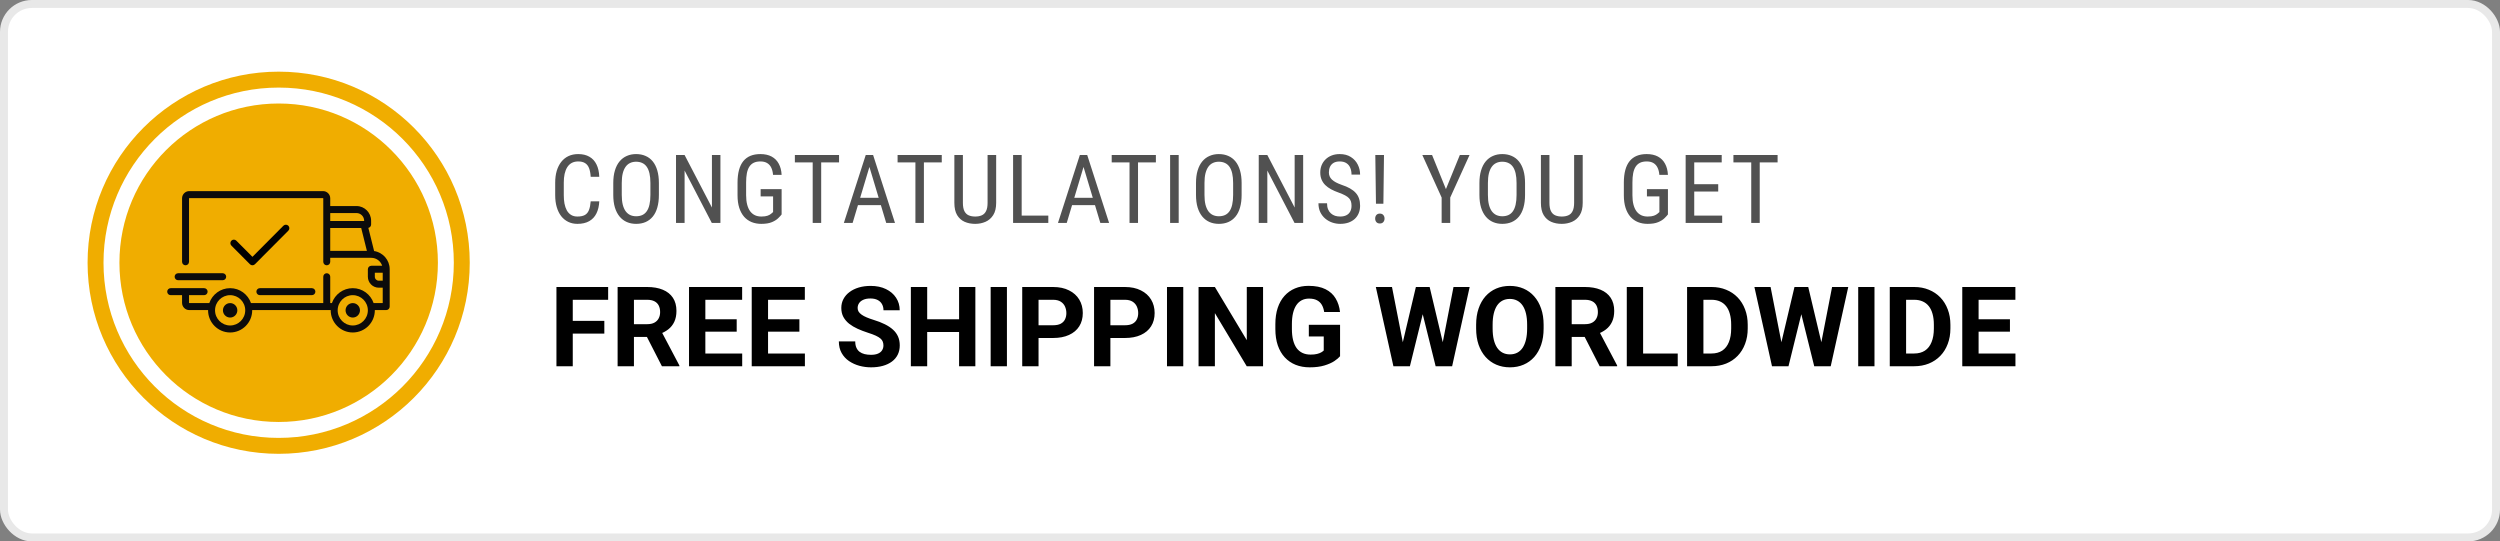 <svg width="314" height="68" viewBox="0 0 314 68" fill="none" xmlns="http://www.w3.org/2000/svg">
<rect x="0" y="0" width="314" height="68" fill="#808080" stroke="none"/>
<rect x="0.5" y="0.5" width="313" height="67" rx="3.5" fill="white" stroke="#E8E8E8"/>
<circle cx="35" cy="33" r="24" fill="#F0AD00"/>
<circle cx="35" cy="33" r="21" fill="#F0AD00" stroke="white" stroke-width="2"/>
<path d="M46.989 31.531L46.265 28.623C46.463 28.581 46.612 28.405 46.612 28.194V27.725C46.612 26.707 45.787 25.879 44.774 25.879H41.478V24.912C41.478 24.411 41.072 24.003 40.574 24.003H23.771C23.273 24.003 22.867 24.411 22.867 24.912V32.882C22.867 33.124 23.063 33.321 23.305 33.321C23.546 33.321 23.742 33.124 23.742 32.882V24.912C23.742 24.896 23.755 24.883 23.771 24.883H40.573C40.59 24.883 40.603 24.896 40.603 24.912V32.882C40.603 33.124 40.798 33.321 41.04 33.321C41.282 33.321 41.478 33.124 41.478 32.882V32.383H46.639C46.64 32.383 46.64 32.384 46.641 32.384C46.641 32.384 46.641 32.383 46.642 32.383C47.277 32.384 47.816 32.803 48.001 33.38H46.641C46.399 33.38 46.203 33.577 46.203 33.819V34.757C46.203 35.516 46.818 36.134 47.574 36.134H48.07V38.068H46.926C46.55 36.978 45.519 36.193 44.307 36.193C43.096 36.193 42.064 36.978 41.688 38.068H41.478V34.757C41.478 34.514 41.282 34.317 41.04 34.317C40.798 34.317 40.602 34.514 40.602 34.757V38.068H31.524C31.148 36.978 30.117 36.193 28.905 36.193C27.694 36.193 26.662 36.978 26.286 38.068H23.771C23.755 38.068 23.742 38.055 23.742 38.038V37.072H25.638C25.88 37.072 26.076 36.875 26.076 36.632C26.076 36.389 25.88 36.193 25.638 36.193H21.438C21.196 36.193 21 36.389 21 36.632C21 36.875 21.196 37.072 21.438 37.072H22.867V38.038C22.867 38.539 23.273 38.947 23.771 38.947H26.135C26.135 38.956 26.134 38.966 26.134 38.976C26.134 40.511 27.377 41.76 28.905 41.76C30.433 41.76 31.676 40.511 31.676 38.976C31.676 38.966 31.676 38.956 31.676 38.947H41.537C41.537 38.956 41.536 38.966 41.536 38.976C41.536 40.511 42.779 41.76 44.307 41.76C45.835 41.76 47.078 40.511 47.078 38.976C47.078 38.966 47.078 38.956 47.078 38.947H48.508C48.749 38.947 48.945 38.75 48.945 38.507V33.819C48.945 32.662 48.095 31.7 46.989 31.531ZM41.478 26.758H44.774C45.305 26.758 45.737 27.192 45.737 27.725V27.754H41.478V26.758ZM41.478 31.505V28.633H45.366L46.081 31.505H41.478ZM28.905 40.881C27.86 40.881 27.009 40.026 27.009 38.976C27.009 37.926 27.86 37.072 28.905 37.072C29.951 37.072 30.801 37.926 30.801 38.976C30.801 40.026 29.951 40.881 28.905 40.881ZM44.307 40.881C43.262 40.881 42.411 40.026 42.411 38.976C42.411 37.926 43.262 37.072 44.307 37.072C45.353 37.072 46.203 37.926 46.203 38.976C46.203 40.026 45.353 40.881 44.307 40.881ZM48.07 35.255H47.574C47.301 35.255 47.078 35.032 47.078 34.757V34.259H48.07V35.255H48.07Z" fill="#0C0B0B"/>
<path d="M28.905 38.068C28.407 38.068 28.001 38.475 28.001 38.976C28.001 39.477 28.407 39.885 28.905 39.885C29.404 39.885 29.81 39.477 29.81 38.976C29.81 38.475 29.404 38.068 28.905 38.068Z" fill="#0C0B0B"/>
<path d="M44.307 38.068C43.809 38.068 43.403 38.475 43.403 38.976C43.403 39.477 43.809 39.885 44.307 39.885C44.806 39.885 45.212 39.477 45.212 38.976C45.212 38.475 44.806 38.068 44.307 38.068Z" fill="#0C0B0B"/>
<path d="M39.173 36.193H32.639C32.397 36.193 32.201 36.389 32.201 36.632C32.201 36.875 32.397 37.072 32.639 37.072H39.173C39.415 37.072 39.611 36.875 39.611 36.632C39.611 36.389 39.415 36.193 39.173 36.193Z" fill="#0C0B0B"/>
<path d="M27.972 34.317H22.371C22.129 34.317 21.933 34.514 21.933 34.757C21.933 35 22.129 35.196 22.371 35.196H27.972C28.213 35.196 28.409 35 28.409 34.757C28.409 34.514 28.213 34.317 27.972 34.317Z" fill="#0C0B0B"/>
<path d="M36.216 28.351C36.045 28.18 35.768 28.18 35.597 28.351L31.706 32.26L29.681 30.227C29.511 30.055 29.233 30.055 29.063 30.227C28.892 30.398 28.892 30.677 29.063 30.848L31.396 33.192C31.482 33.278 31.594 33.321 31.706 33.321C31.818 33.321 31.93 33.278 32.015 33.192L36.216 28.973C36.386 28.801 36.386 28.523 36.216 28.351Z" fill="black"/>
<path d="M74.191 25.287H75.269C75.242 25.873 75.123 26.379 74.912 26.805C74.705 27.227 74.402 27.551 74.004 27.777C73.609 28.004 73.115 28.117 72.522 28.117C72.096 28.117 71.711 28.033 71.367 27.865C71.023 27.697 70.728 27.457 70.482 27.145C70.24 26.828 70.055 26.449 69.926 26.008C69.797 25.566 69.732 25.07 69.732 24.52V22.943C69.732 22.396 69.797 21.902 69.926 21.461C70.059 21.02 70.248 20.643 70.494 20.33C70.744 20.014 71.047 19.771 71.402 19.604C71.762 19.436 72.168 19.352 72.621 19.352C73.176 19.352 73.644 19.463 74.027 19.686C74.414 19.904 74.711 20.227 74.918 20.652C75.129 21.074 75.246 21.592 75.269 22.205H74.191C74.164 21.756 74.094 21.391 73.981 21.109C73.867 20.824 73.699 20.615 73.477 20.482C73.258 20.346 72.973 20.277 72.621 20.277C72.309 20.277 72.037 20.34 71.807 20.465C71.58 20.59 71.393 20.77 71.244 21.004C71.1 21.234 70.99 21.514 70.916 21.842C70.846 22.166 70.811 22.529 70.811 22.932V24.52C70.811 24.895 70.84 25.244 70.898 25.568C70.961 25.893 71.059 26.178 71.191 26.424C71.328 26.666 71.506 26.855 71.725 26.992C71.943 27.129 72.209 27.197 72.522 27.197C72.916 27.197 73.228 27.133 73.459 27.004C73.689 26.875 73.859 26.67 73.969 26.389C74.082 26.107 74.156 25.74 74.191 25.287ZM82.757 22.996V24.479C82.757 25.08 82.691 25.609 82.558 26.066C82.429 26.52 82.24 26.898 81.99 27.203C81.74 27.508 81.439 27.736 81.087 27.889C80.736 28.041 80.339 28.117 79.898 28.117C79.472 28.117 79.084 28.041 78.732 27.889C78.38 27.736 78.078 27.508 77.824 27.203C77.57 26.898 77.373 26.52 77.232 26.066C77.095 25.609 77.027 25.08 77.027 24.479V22.996C77.027 22.395 77.095 21.867 77.232 21.414C77.369 20.957 77.564 20.576 77.818 20.271C78.072 19.967 78.374 19.738 78.726 19.586C79.078 19.43 79.466 19.352 79.892 19.352C80.334 19.352 80.73 19.43 81.082 19.586C81.437 19.738 81.738 19.967 81.984 20.271C82.234 20.576 82.425 20.957 82.558 21.414C82.691 21.867 82.757 22.395 82.757 22.996ZM81.691 24.479V22.984C81.691 22.516 81.652 22.113 81.574 21.777C81.496 21.438 81.38 21.16 81.228 20.945C81.076 20.73 80.888 20.572 80.665 20.471C80.443 20.365 80.185 20.312 79.892 20.312C79.615 20.312 79.365 20.365 79.142 20.471C78.923 20.572 78.736 20.73 78.58 20.945C78.423 21.16 78.302 21.438 78.216 21.777C78.134 22.113 78.093 22.516 78.093 22.984V24.479C78.093 24.951 78.134 25.357 78.216 25.697C78.302 26.033 78.423 26.311 78.58 26.529C78.74 26.744 78.931 26.904 79.154 27.01C79.376 27.111 79.624 27.162 79.898 27.162C80.191 27.162 80.449 27.111 80.671 27.01C80.898 26.904 81.085 26.744 81.234 26.529C81.386 26.311 81.499 26.033 81.574 25.697C81.652 25.357 81.691 24.951 81.691 24.479ZM90.485 19.469V28H89.401L85.985 21.42V28H84.907V19.469H85.985L89.419 26.066V19.469H90.485ZM98.172 23.752V26.934C98.079 27.059 97.936 27.215 97.745 27.402C97.557 27.59 97.293 27.756 96.954 27.9C96.614 28.045 96.168 28.117 95.618 28.117C95.176 28.117 94.772 28.043 94.405 27.895C94.042 27.746 93.727 27.523 93.462 27.227C93.2 26.926 92.997 26.553 92.852 26.107C92.708 25.658 92.635 25.133 92.635 24.531V22.932C92.635 22.334 92.696 21.811 92.817 21.361C92.938 20.912 93.118 20.539 93.356 20.242C93.598 19.945 93.897 19.723 94.252 19.574C94.612 19.426 95.03 19.352 95.506 19.352C96.057 19.352 96.526 19.455 96.913 19.662C97.299 19.869 97.598 20.168 97.809 20.559C98.024 20.949 98.145 21.418 98.172 21.965H97.094C97.067 21.613 96.993 21.312 96.872 21.062C96.751 20.809 96.579 20.615 96.356 20.482C96.133 20.346 95.85 20.277 95.506 20.277C95.178 20.277 94.901 20.332 94.674 20.441C94.448 20.551 94.262 20.715 94.118 20.934C93.977 21.152 93.874 21.428 93.807 21.76C93.745 22.092 93.713 22.479 93.713 22.92V24.531C93.713 24.984 93.758 25.379 93.848 25.715C93.938 26.051 94.065 26.328 94.229 26.547C94.397 26.766 94.598 26.93 94.833 27.039C95.067 27.145 95.331 27.197 95.624 27.197C95.956 27.197 96.217 27.162 96.409 27.092C96.6 27.021 96.747 26.941 96.848 26.852C96.954 26.762 97.038 26.689 97.1 26.635V24.666H95.536V23.752H98.172ZM103.141 19.469V28H102.074V19.469H103.141ZM105.385 19.469V20.395H99.836V19.469H105.385ZM109.421 20.225L107.089 28H105.988L108.736 19.469H109.427L109.421 20.225ZM111.308 28L108.976 20.225L108.964 19.469H109.662L112.41 28H111.308ZM111.308 24.842V25.768H107.195V24.842H111.308ZM116.042 19.469V28H114.976V19.469H116.042ZM118.286 19.469V20.395H112.737V19.469H118.286ZM124.04 19.469H125.118V25.475C125.118 26.115 124.995 26.629 124.749 27.016C124.503 27.402 124.178 27.684 123.776 27.859C123.378 28.031 122.948 28.117 122.487 28.117C121.995 28.117 121.551 28.031 121.157 27.859C120.762 27.684 120.448 27.402 120.214 27.016C119.983 26.629 119.868 26.115 119.868 25.475V19.469H120.94V25.475C120.94 25.92 121.003 26.268 121.128 26.518C121.256 26.768 121.436 26.943 121.667 27.045C121.901 27.146 122.174 27.197 122.487 27.197C122.803 27.197 123.077 27.146 123.307 27.045C123.542 26.943 123.721 26.768 123.846 26.518C123.975 26.268 124.04 25.92 124.04 25.475V19.469ZM131.668 27.08V28H128.129V27.08H131.668ZM128.322 19.469V28H127.244V19.469H128.322ZM136.314 20.225L133.982 28H132.881L135.629 19.469H136.32L136.314 20.225ZM138.201 28L135.869 20.225L135.857 19.469H136.554L139.302 28H138.201ZM138.201 24.842V25.768H134.088V24.842H138.201ZM142.935 19.469V28H141.868V19.469H142.935ZM145.179 19.469V20.395H139.63V19.469H145.179ZM148.044 19.469V28H146.966V19.469H148.044ZM155.948 22.996V24.479C155.948 25.08 155.881 25.609 155.748 26.066C155.619 26.52 155.43 26.898 155.18 27.203C154.93 27.508 154.629 27.736 154.278 27.889C153.926 28.041 153.53 28.117 153.088 28.117C152.662 28.117 152.274 28.041 151.922 27.889C151.571 27.736 151.268 27.508 151.014 27.203C150.76 26.898 150.563 26.52 150.422 26.066C150.285 25.609 150.217 25.08 150.217 24.479V22.996C150.217 22.395 150.285 21.867 150.422 21.414C150.559 20.957 150.754 20.576 151.008 20.271C151.262 19.967 151.565 19.738 151.916 19.586C152.268 19.43 152.656 19.352 153.082 19.352C153.524 19.352 153.92 19.43 154.272 19.586C154.627 19.738 154.928 19.967 155.174 20.271C155.424 20.576 155.615 20.957 155.748 21.414C155.881 21.867 155.948 22.395 155.948 22.996ZM154.881 24.479V22.984C154.881 22.516 154.842 22.113 154.764 21.777C154.686 21.438 154.571 21.16 154.418 20.945C154.266 20.73 154.078 20.572 153.856 20.471C153.633 20.365 153.375 20.312 153.082 20.312C152.805 20.312 152.555 20.365 152.332 20.471C152.114 20.572 151.926 20.73 151.77 20.945C151.614 21.16 151.492 21.438 151.406 21.777C151.324 22.113 151.283 22.516 151.283 22.984V24.479C151.283 24.951 151.324 25.357 151.406 25.697C151.492 26.033 151.614 26.311 151.77 26.529C151.93 26.744 152.121 26.904 152.344 27.01C152.567 27.111 152.815 27.162 153.088 27.162C153.381 27.162 153.639 27.111 153.862 27.01C154.088 26.904 154.276 26.744 154.424 26.529C154.576 26.311 154.69 26.033 154.764 25.697C154.842 25.357 154.881 24.951 154.881 24.479ZM163.676 19.469V28H162.592L159.176 21.42V28H158.097V19.469H159.176L162.609 26.066V19.469H163.676ZM169.751 25.844C169.751 25.645 169.728 25.469 169.681 25.316C169.634 25.16 169.552 25.02 169.435 24.895C169.318 24.77 169.154 24.65 168.943 24.537C168.732 24.424 168.464 24.309 168.14 24.191C167.788 24.066 167.47 23.928 167.185 23.775C166.9 23.619 166.656 23.441 166.452 23.242C166.253 23.043 166.099 22.814 165.99 22.557C165.88 22.299 165.825 22.004 165.825 21.672C165.825 21.34 165.882 21.033 165.995 20.752C166.113 20.471 166.277 20.227 166.488 20.02C166.702 19.809 166.96 19.645 167.261 19.527C167.562 19.41 167.898 19.352 168.269 19.352C168.824 19.352 169.29 19.475 169.669 19.721C170.052 19.963 170.341 20.281 170.536 20.676C170.732 21.066 170.829 21.484 170.829 21.93H169.751C169.751 21.609 169.699 21.326 169.593 21.08C169.491 20.83 169.331 20.635 169.113 20.494C168.898 20.35 168.616 20.277 168.269 20.277C167.956 20.277 167.699 20.338 167.495 20.459C167.296 20.58 167.148 20.744 167.05 20.951C166.956 21.158 166.909 21.395 166.909 21.66C166.909 21.84 166.941 22.004 167.003 22.152C167.066 22.297 167.161 22.432 167.29 22.557C167.423 22.682 167.587 22.797 167.783 22.902C167.982 23.008 168.216 23.109 168.486 23.207C168.904 23.344 169.261 23.496 169.558 23.664C169.855 23.832 170.097 24.021 170.284 24.232C170.472 24.439 170.609 24.676 170.695 24.941C170.784 25.203 170.829 25.5 170.829 25.832C170.829 26.18 170.771 26.494 170.654 26.775C170.54 27.057 170.374 27.297 170.156 27.496C169.937 27.695 169.673 27.85 169.365 27.959C169.056 28.064 168.708 28.117 168.322 28.117C167.986 28.117 167.656 28.062 167.331 27.953C167.011 27.844 166.72 27.68 166.458 27.461C166.197 27.242 165.988 26.973 165.831 26.652C165.675 26.328 165.597 25.953 165.597 25.527H166.675C166.675 25.82 166.718 26.072 166.804 26.283C166.89 26.49 167.009 26.662 167.161 26.799C167.314 26.936 167.488 27.037 167.683 27.104C167.882 27.166 168.095 27.197 168.322 27.197C168.634 27.197 168.896 27.143 169.107 27.033C169.322 26.924 169.482 26.768 169.587 26.564C169.697 26.361 169.751 26.121 169.751 25.844ZM173.829 19.469L173.753 25.592H172.821L172.739 19.469H173.829ZM172.721 27.455C172.721 27.279 172.77 27.131 172.868 27.01C172.97 26.889 173.116 26.828 173.307 26.828C173.503 26.828 173.649 26.889 173.747 27.01C173.848 27.131 173.899 27.279 173.899 27.455C173.899 27.623 173.848 27.768 173.747 27.889C173.649 28.01 173.503 28.07 173.307 28.07C173.116 28.07 172.97 28.01 172.868 27.889C172.77 27.768 172.721 27.623 172.721 27.455ZM179.869 19.469L181.609 23.752L183.355 19.469H184.574L182.148 24.812V28H181.07V24.812L178.644 19.469H179.869ZM191.546 22.996V24.479C191.546 25.08 191.48 25.609 191.347 26.066C191.218 26.52 191.029 26.898 190.779 27.203C190.529 27.508 190.228 27.736 189.876 27.889C189.525 28.041 189.128 28.117 188.687 28.117C188.261 28.117 187.872 28.041 187.521 27.889C187.169 27.736 186.867 27.508 186.613 27.203C186.359 26.898 186.161 26.52 186.021 26.066C185.884 25.609 185.816 25.08 185.816 24.479V22.996C185.816 22.395 185.884 21.867 186.021 21.414C186.158 20.957 186.353 20.576 186.607 20.271C186.861 19.967 187.163 19.738 187.515 19.586C187.867 19.43 188.255 19.352 188.681 19.352C189.122 19.352 189.519 19.43 189.87 19.586C190.226 19.738 190.527 19.967 190.773 20.271C191.023 20.576 191.214 20.957 191.347 21.414C191.48 21.867 191.546 22.395 191.546 22.996ZM190.48 24.479V22.984C190.48 22.516 190.441 22.113 190.363 21.777C190.285 21.438 190.169 21.16 190.017 20.945C189.865 20.73 189.677 20.572 189.454 20.471C189.232 20.365 188.974 20.312 188.681 20.312C188.404 20.312 188.154 20.365 187.931 20.471C187.712 20.572 187.525 20.73 187.369 20.945C187.212 21.16 187.091 21.438 187.005 21.777C186.923 22.113 186.882 22.516 186.882 22.984V24.479C186.882 24.951 186.923 25.357 187.005 25.697C187.091 26.033 187.212 26.311 187.369 26.529C187.529 26.744 187.72 26.904 187.943 27.01C188.165 27.111 188.413 27.162 188.687 27.162C188.98 27.162 189.238 27.111 189.46 27.01C189.687 26.904 189.874 26.744 190.023 26.529C190.175 26.311 190.288 26.033 190.363 25.697C190.441 25.357 190.48 24.951 190.48 24.479ZM197.71 19.469H198.788V25.475C198.788 26.115 198.665 26.629 198.419 27.016C198.173 27.402 197.849 27.684 197.446 27.859C197.048 28.031 196.618 28.117 196.157 28.117C195.665 28.117 195.222 28.031 194.827 27.859C194.433 27.684 194.118 27.402 193.884 27.016C193.653 26.629 193.538 26.115 193.538 25.475V19.469H194.61V25.475C194.61 25.92 194.673 26.268 194.798 26.518C194.927 26.768 195.106 26.943 195.337 27.045C195.571 27.146 195.845 27.197 196.157 27.197C196.474 27.197 196.747 27.146 196.977 27.045C197.212 26.943 197.391 26.768 197.516 26.518C197.645 26.268 197.71 25.92 197.71 25.475V19.469ZM209.492 23.752V26.934C209.398 27.059 209.256 27.215 209.064 27.402C208.877 27.59 208.613 27.756 208.273 27.9C207.934 28.045 207.488 28.117 206.937 28.117C206.496 28.117 206.092 28.043 205.725 27.895C205.361 27.746 205.047 27.523 204.781 27.227C204.519 26.926 204.316 26.553 204.172 26.107C204.027 25.658 203.955 25.133 203.955 24.531V22.932C203.955 22.334 204.016 21.811 204.137 21.361C204.258 20.912 204.437 20.539 204.676 20.242C204.918 19.945 205.217 19.723 205.572 19.574C205.932 19.426 206.35 19.352 206.826 19.352C207.377 19.352 207.846 19.455 208.232 19.662C208.619 19.869 208.918 20.168 209.129 20.559C209.344 20.949 209.465 21.418 209.492 21.965H208.414C208.387 21.613 208.312 21.312 208.191 21.062C208.07 20.809 207.898 20.615 207.676 20.482C207.453 20.346 207.17 20.277 206.826 20.277C206.498 20.277 206.221 20.332 205.994 20.441C205.768 20.551 205.582 20.715 205.437 20.934C205.297 21.152 205.193 21.428 205.127 21.76C205.064 22.092 205.033 22.479 205.033 22.92V24.531C205.033 24.984 205.078 25.379 205.168 25.715C205.258 26.051 205.385 26.328 205.549 26.547C205.717 26.766 205.918 26.93 206.152 27.039C206.387 27.145 206.65 27.197 206.943 27.197C207.275 27.197 207.537 27.162 207.728 27.092C207.92 27.021 208.066 26.941 208.168 26.852C208.273 26.762 208.357 26.689 208.42 26.635V24.666H206.855V23.752H209.492ZM216.306 27.08V28H212.603V27.08H216.306ZM212.796 19.469V28H211.718V19.469H212.796ZM215.808 23.137V24.057H212.603V23.137H215.808ZM216.247 19.469V20.395H212.603V19.469H216.247ZM221.022 19.469V28H219.956V19.469H221.022ZM223.267 19.469V20.395H217.718V19.469H223.267Z" fill="#515151"/>
<path d="M71.939 36.047V46H69.889V36.047H71.939ZM75.904 40.299V41.898H71.379V40.299H75.904ZM76.383 36.047V37.653H71.379V36.047H76.383ZM77.572 36.047H81.284C82.045 36.047 82.699 36.161 83.246 36.389C83.797 36.617 84.221 36.954 84.518 37.4C84.814 37.847 84.962 38.396 84.962 39.048C84.962 39.581 84.871 40.039 84.689 40.422C84.511 40.8 84.258 41.117 83.93 41.372C83.606 41.623 83.226 41.823 82.788 41.974L82.139 42.315H78.912L78.898 40.716H81.298C81.658 40.716 81.956 40.652 82.193 40.524C82.43 40.397 82.608 40.219 82.727 39.991C82.85 39.763 82.911 39.499 82.911 39.198C82.911 38.879 82.852 38.603 82.733 38.371C82.615 38.139 82.435 37.961 82.193 37.838C81.952 37.715 81.649 37.653 81.284 37.653H79.623V46H77.572V36.047ZM83.137 46L80.867 41.563L83.034 41.55L85.331 45.904V46H83.137ZM93.22 44.4V46H87.922V44.4H93.22ZM88.592 36.047V46H86.541V36.047H88.592ZM92.529 40.101V41.659H87.922V40.101H92.529ZM93.213 36.047V37.653H87.922V36.047H93.213ZM101.095 44.4V46H95.797V44.4H101.095ZM96.467 36.047V46H94.416V36.047H96.467ZM100.404 40.101V41.659H95.797V40.101H100.404ZM101.088 36.047V37.653H95.797V36.047H101.088ZM110.959 43.395C110.959 43.218 110.932 43.058 110.877 42.917C110.827 42.771 110.731 42.639 110.59 42.52C110.449 42.398 110.25 42.277 109.995 42.158C109.74 42.04 109.41 41.917 109.004 41.789C108.553 41.643 108.124 41.479 107.719 41.297C107.318 41.115 106.962 40.903 106.652 40.661C106.347 40.415 106.105 40.13 105.928 39.807C105.755 39.483 105.668 39.107 105.668 38.679C105.668 38.264 105.759 37.888 105.941 37.551C106.124 37.209 106.379 36.917 106.707 36.676C107.035 36.43 107.423 36.241 107.869 36.108C108.32 35.976 108.815 35.91 109.353 35.91C110.086 35.91 110.727 36.042 111.273 36.307C111.82 36.571 112.244 36.933 112.545 37.394C112.85 37.854 113.003 38.38 113.003 38.973H110.966C110.966 38.681 110.904 38.426 110.781 38.207C110.663 37.984 110.48 37.808 110.234 37.681C109.993 37.553 109.688 37.489 109.318 37.489C108.963 37.489 108.667 37.544 108.43 37.653C108.193 37.758 108.015 37.902 107.896 38.084C107.778 38.262 107.719 38.462 107.719 38.685C107.719 38.854 107.76 39.007 107.842 39.144C107.928 39.28 108.056 39.408 108.225 39.526C108.393 39.645 108.601 39.757 108.847 39.861C109.093 39.966 109.378 40.069 109.701 40.169C110.243 40.333 110.72 40.518 111.13 40.723C111.545 40.928 111.891 41.158 112.169 41.413C112.447 41.668 112.657 41.958 112.798 42.281C112.939 42.605 113.01 42.972 113.01 43.382C113.01 43.815 112.925 44.202 112.757 44.544C112.588 44.886 112.344 45.175 112.025 45.412C111.706 45.649 111.326 45.829 110.884 45.952C110.442 46.075 109.947 46.137 109.4 46.137C108.908 46.137 108.423 46.073 107.944 45.945C107.466 45.813 107.031 45.615 106.639 45.351C106.251 45.086 105.941 44.749 105.709 44.339C105.477 43.929 105.36 43.443 105.36 42.883H107.418C107.418 43.193 107.466 43.455 107.562 43.669C107.657 43.883 107.792 44.056 107.965 44.188C108.143 44.321 108.352 44.416 108.594 44.476C108.84 44.535 109.109 44.565 109.4 44.565C109.756 44.565 110.048 44.514 110.275 44.414C110.508 44.314 110.679 44.175 110.788 43.997C110.902 43.819 110.959 43.619 110.959 43.395ZM121.042 40.101V41.7H115.847V40.101H121.042ZM116.455 36.047V46H114.404V36.047H116.455ZM122.505 36.047V46H120.461V36.047H122.505ZM126.47 36.047V46H124.426V36.047H126.47ZM132.267 42.452H129.73V40.852H132.267C132.659 40.852 132.978 40.789 133.224 40.661C133.47 40.529 133.65 40.347 133.764 40.114C133.878 39.882 133.935 39.62 133.935 39.328C133.935 39.032 133.878 38.756 133.764 38.501C133.65 38.246 133.47 38.041 133.224 37.886C132.978 37.731 132.659 37.653 132.267 37.653H130.441V46H128.391V36.047H132.267C133.046 36.047 133.714 36.188 134.27 36.471C134.83 36.749 135.258 37.134 135.555 37.626C135.851 38.118 135.999 38.681 135.999 39.315C135.999 39.957 135.851 40.513 135.555 40.982C135.258 41.452 134.83 41.814 134.27 42.069C133.714 42.325 133.046 42.452 132.267 42.452ZM141.29 42.452H138.754V40.852H141.29C141.682 40.852 142.001 40.789 142.247 40.661C142.493 40.529 142.673 40.347 142.787 40.114C142.901 39.882 142.958 39.62 142.958 39.328C142.958 39.032 142.901 38.756 142.787 38.501C142.673 38.246 142.493 38.041 142.247 37.886C142.001 37.731 141.682 37.653 141.29 37.653H139.465V46H137.414V36.047H141.29C142.069 36.047 142.737 36.188 143.293 36.471C143.854 36.749 144.282 37.134 144.578 37.626C144.874 38.118 145.022 38.681 145.022 39.315C145.022 39.957 144.874 40.513 144.578 40.982C144.282 41.452 143.854 41.814 143.293 42.069C142.737 42.325 142.069 42.452 141.29 42.452ZM148.618 36.047V46H146.574V36.047H148.618ZM158.64 36.047V46H156.589L152.59 39.328V46H150.539V36.047H152.59L156.596 42.726V36.047H158.64ZM168.312 40.798V44.742C168.158 44.929 167.918 45.132 167.595 45.351C167.271 45.565 166.854 45.749 166.344 45.904C165.833 46.059 165.216 46.137 164.491 46.137C163.849 46.137 163.263 46.032 162.734 45.822C162.206 45.608 161.75 45.296 161.367 44.886C160.989 44.476 160.697 43.974 160.492 43.382C160.287 42.785 160.185 42.103 160.185 41.338V40.716C160.185 39.95 160.283 39.269 160.479 38.672C160.679 38.075 160.964 37.571 161.333 37.161C161.702 36.751 162.142 36.439 162.652 36.225C163.163 36.01 163.73 35.903 164.354 35.903C165.22 35.903 165.931 36.045 166.487 36.327C167.043 36.605 167.467 36.992 167.759 37.489C168.055 37.981 168.237 38.547 168.306 39.185H166.316C166.266 38.847 166.171 38.553 166.029 38.303C165.888 38.052 165.685 37.856 165.421 37.715C165.161 37.574 164.824 37.503 164.409 37.503C164.067 37.503 163.762 37.574 163.493 37.715C163.229 37.852 163.006 38.054 162.823 38.323C162.641 38.592 162.502 38.925 162.406 39.321C162.311 39.718 162.263 40.178 162.263 40.702V41.338C162.263 41.857 162.313 42.318 162.413 42.719C162.513 43.115 162.661 43.45 162.857 43.724C163.058 43.992 163.304 44.195 163.596 44.332C163.887 44.469 164.227 44.537 164.614 44.537C164.938 44.537 165.207 44.51 165.421 44.455C165.64 44.4 165.815 44.334 165.947 44.257C166.084 44.175 166.189 44.097 166.262 44.024V42.261H164.389V40.798H168.312ZM175.853 44.421L177.835 36.047H178.942L179.195 37.441L177.083 46H175.894L175.853 44.421ZM174.834 36.047L176.475 44.421L176.338 46H175.012L172.804 36.047H174.834ZM180.938 44.387L182.559 36.047H184.589L182.388 46H181.062L180.938 44.387ZM179.564 36.047L181.561 44.455L181.506 46H180.316L178.19 37.435L178.464 36.047H179.564ZM193.879 40.791V41.263C193.879 42.019 193.776 42.698 193.571 43.3C193.366 43.901 193.077 44.414 192.703 44.838C192.329 45.257 191.883 45.578 191.363 45.802C190.848 46.025 190.276 46.137 189.647 46.137C189.023 46.137 188.451 46.025 187.932 45.802C187.417 45.578 186.97 45.257 186.592 44.838C186.214 44.414 185.92 43.901 185.71 43.3C185.505 42.698 185.402 42.019 185.402 41.263V40.791C185.402 40.03 185.505 39.351 185.71 38.754C185.915 38.152 186.204 37.64 186.578 37.216C186.956 36.792 187.403 36.468 187.918 36.245C188.438 36.022 189.009 35.91 189.634 35.91C190.263 35.91 190.835 36.022 191.35 36.245C191.869 36.468 192.316 36.792 192.689 37.216C193.068 37.64 193.359 38.152 193.564 38.754C193.774 39.351 193.879 40.03 193.879 40.791ZM191.808 41.263V40.777C191.808 40.249 191.76 39.784 191.664 39.383C191.568 38.982 191.427 38.645 191.24 38.371C191.053 38.098 190.826 37.893 190.557 37.756C190.288 37.615 189.98 37.544 189.634 37.544C189.287 37.544 188.98 37.615 188.711 37.756C188.447 37.893 188.221 38.098 188.034 38.371C187.852 38.645 187.713 38.982 187.617 39.383C187.521 39.784 187.474 40.249 187.474 40.777V41.263C187.474 41.787 187.521 42.252 187.617 42.657C187.713 43.058 187.854 43.398 188.041 43.676C188.228 43.949 188.456 44.157 188.725 44.298C188.993 44.439 189.301 44.51 189.647 44.51C189.994 44.51 190.301 44.439 190.57 44.298C190.839 44.157 191.065 43.949 191.247 43.676C191.429 43.398 191.568 43.058 191.664 42.657C191.76 42.252 191.808 41.787 191.808 41.263ZM195.355 36.047H199.067C199.828 36.047 200.482 36.161 201.029 36.389C201.581 36.617 202.005 36.954 202.301 37.4C202.597 37.847 202.745 38.396 202.745 39.048C202.745 39.581 202.654 40.039 202.472 40.422C202.294 40.8 202.041 41.117 201.713 41.372C201.389 41.623 201.009 41.823 200.571 41.974L199.922 42.315H196.695L196.682 40.716H199.081C199.441 40.716 199.74 40.652 199.977 40.524C200.214 40.397 200.391 40.219 200.51 39.991C200.633 39.763 200.694 39.499 200.694 39.198C200.694 38.879 200.635 38.603 200.517 38.371C200.398 38.139 200.218 37.961 199.977 37.838C199.735 37.715 199.432 37.653 199.067 37.653H197.406V46H195.355V36.047ZM200.92 46L198.65 41.563L200.817 41.55L203.114 45.904V46H200.92ZM210.723 44.4V46H205.712V44.4H210.723ZM206.375 36.047V46H204.324V36.047H206.375ZM214.954 46H212.787L212.801 44.4H214.954C215.492 44.4 215.945 44.28 216.314 44.038C216.684 43.792 216.962 43.434 217.148 42.965C217.34 42.495 217.436 41.928 217.436 41.263V40.777C217.436 40.267 217.381 39.818 217.271 39.431C217.167 39.043 217.009 38.717 216.8 38.453C216.59 38.189 216.333 37.991 216.027 37.858C215.722 37.722 215.371 37.653 214.975 37.653H212.746V36.047H214.975C215.64 36.047 216.248 36.161 216.8 36.389C217.356 36.612 217.837 36.933 218.242 37.352C218.648 37.772 218.96 38.273 219.179 38.856C219.402 39.435 219.514 40.08 219.514 40.791V41.263C219.514 41.969 219.402 42.614 219.179 43.197C218.96 43.781 218.648 44.282 218.242 44.701C217.841 45.116 217.36 45.437 216.8 45.665C216.244 45.888 215.629 46 214.954 46ZM213.949 36.047V46H211.898V36.047H213.949ZM223.403 44.421L225.386 36.047H226.493L226.746 37.441L224.634 46H223.444L223.403 44.421ZM222.385 36.047L224.025 44.421L223.889 46H222.562L220.354 36.047H222.385ZM228.489 44.387L230.109 36.047H232.14L229.938 46H228.612L228.489 44.387ZM227.115 36.047L229.111 44.455L229.057 46H227.867L225.741 37.435L226.015 36.047H227.115ZM235.435 36.047V46H233.391V36.047H235.435ZM240.411 46H238.244L238.258 44.4H240.411C240.949 44.4 241.402 44.28 241.771 44.038C242.141 43.792 242.419 43.434 242.605 42.965C242.797 42.495 242.893 41.928 242.893 41.263V40.777C242.893 40.267 242.838 39.818 242.729 39.431C242.624 39.043 242.466 38.717 242.257 38.453C242.047 38.189 241.79 37.991 241.484 37.858C241.179 37.722 240.828 37.653 240.432 37.653H238.203V36.047H240.432C241.097 36.047 241.705 36.161 242.257 36.389C242.813 36.612 243.294 36.933 243.699 37.352C244.105 37.772 244.417 38.273 244.636 38.856C244.859 39.435 244.971 40.08 244.971 40.791V41.263C244.971 41.969 244.859 42.614 244.636 43.197C244.417 43.781 244.105 44.282 243.699 44.701C243.298 45.116 242.817 45.437 242.257 45.665C241.701 45.888 241.086 46 240.411 46ZM239.406 36.047V46H237.355V36.047H239.406ZM253.14 44.4V46H247.842V44.4H253.14ZM248.512 36.047V46H246.461V36.047H248.512ZM252.449 40.101V41.659H247.842V40.101H252.449ZM253.133 36.047V37.653H247.842V36.047H253.133Z" fill="black"/>
</svg>
